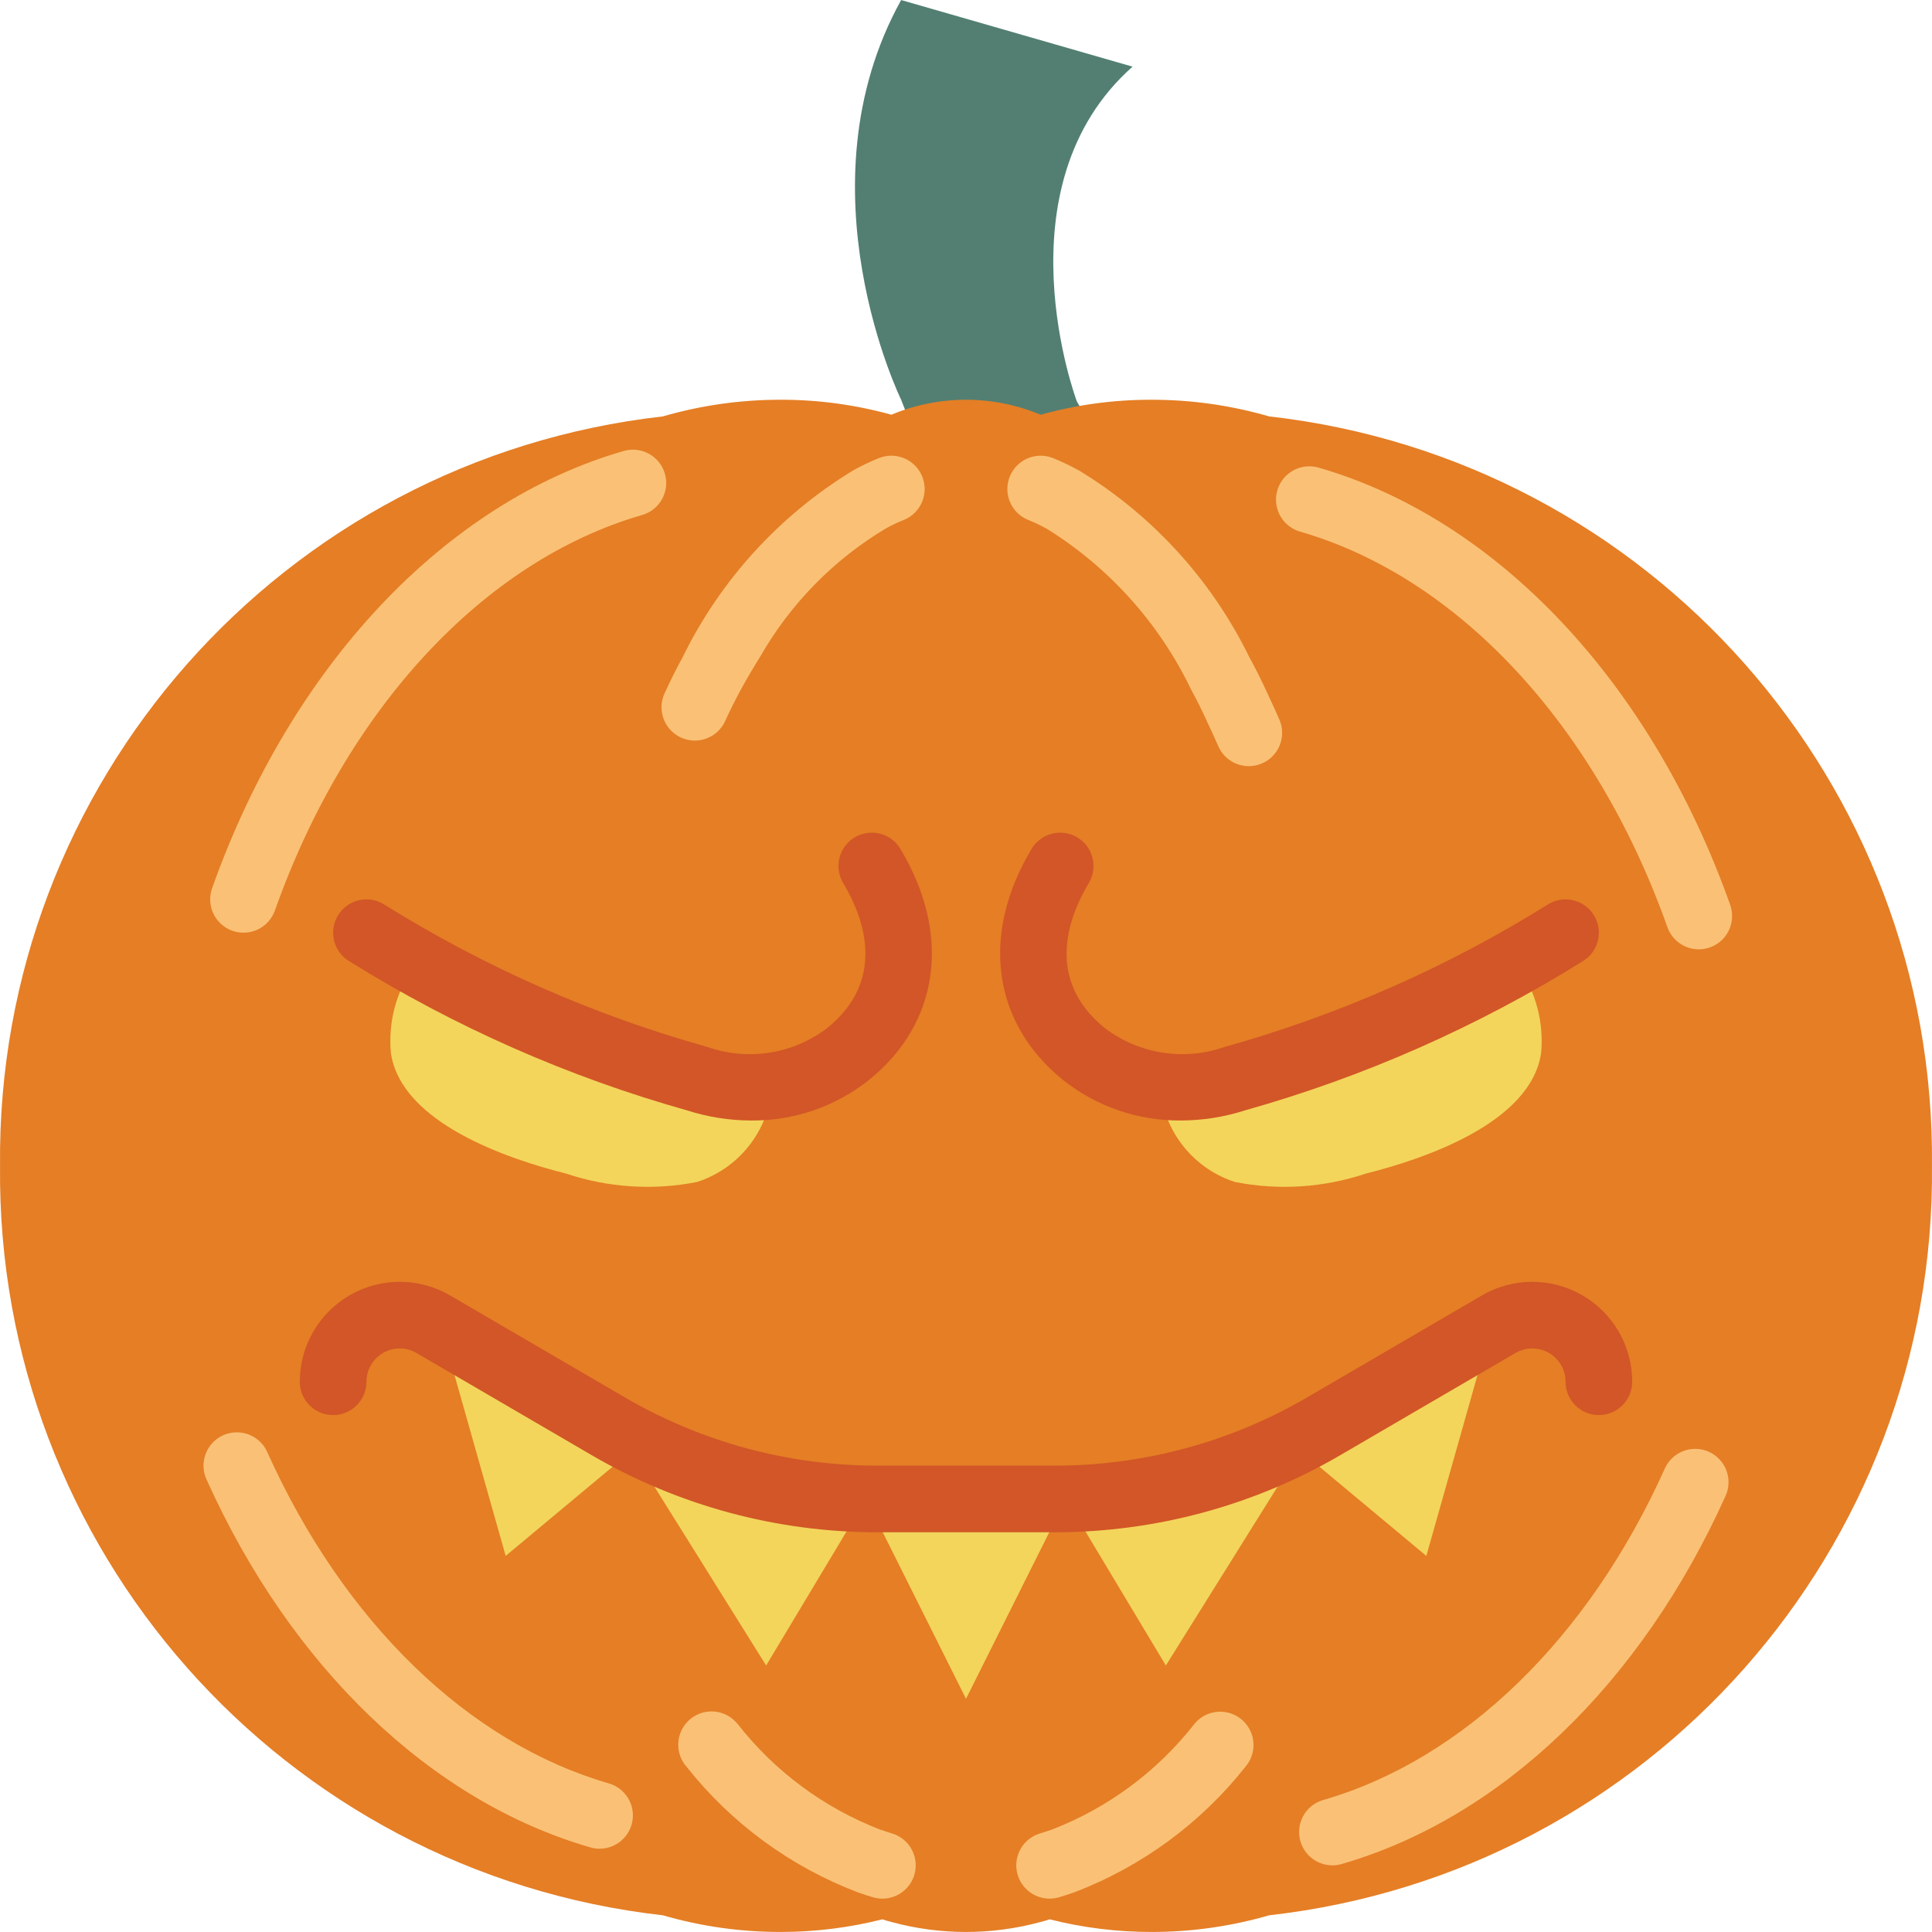 <?xml version="1.0" encoding="iso-8859-1"?>
<!-- Generator: Adobe Illustrator 19.0.0, SVG Export Plug-In . SVG Version: 6.00 Build 0)  -->
<svg version="1.1" id="Capa_1" xmlns="http://www.w3.org/2000/svg" xmlns:xlink="http://www.w3.org/1999/xlink" x="0px" y="0px"
	 viewBox="0 0 512.02 512.02" style="enable-background:new 0 0 512.02 512.02;" xml:space="preserve">
<g transform="translate(-1)">
	<path style="fill:#527F72;" d="M239.822,105.941c0,0-27.533-56.276,0-105.931l61.326,17.655
		c-36.046,31.971-14.776,88.688-14.776,88.688l14.776,26.07l-44.142,17.655L239.822,105.941z"/>
	<path style="fill:#E57E25;" d="M513.01,308.975c1.011,101.448-74.858,187.229-175.669,198.621
		c-10.127,2.935-20.618,4.421-31.161,4.414c-9.108,0.005-18.182-1.121-27.012-3.354c-0.782,0.276-1.578,0.511-2.383,0.706
		c-12.946,3.531-26.602,3.531-39.548,0c-0.806-0.195-1.601-0.431-2.383-0.706c-8.83,2.233-17.904,3.36-27.012,3.354
		c-10.543,0.007-21.035-1.479-31.161-4.414C75.868,496.204-0.001,410.423,1.01,308.975
		c-1.011-101.448,74.858-187.229,175.669-198.621c10.127-2.935,20.618-4.421,31.161-4.414c9.934-0.024,19.824,1.313,29.396,3.972
		c12.65-5.297,26.897-5.297,39.548,0c9.571-2.66,19.462-3.996,29.396-3.972c10.543-0.007,21.035,1.479,31.161,4.414
		C438.152,121.746,514.021,207.528,513.01,308.975z"/>
	<g>
		<path style="fill:#F3D55B;" d="M110.292,256.689c-4.419,6.571-6.432,14.466-5.701,22.351
			c2.674,18.599,31.217,28.172,46.405,31.973c11.19,3.754,23.166,4.524,34.744,2.235c10.214-3.306,17.741-12.02,19.528-22.606"/>
		<path style="fill:#F3D55B;" d="M403.728,256.689c4.419,6.571,6.432,14.466,5.701,22.351
			c-2.674,18.599-31.217,28.172-46.405,31.973c-11.19,3.754-23.166,4.524-34.745,2.235c-10.214-3.306-17.741-12.02-19.528-22.606"/>
		<polyline style="fill:#F3D55B;" points="230.527,397.251 204.044,441.389 168.469,384.451 165.556,379.773 		"/>
		<polyline style="fill:#F3D55B;" points="117.976,352.142 135.013,412.347 168.469,384.451 170.764,382.598 		"/>
		<polyline style="fill:#F3D55B;" points="230.527,397.251 257.01,450.217 283.493,397.251 		"/>
		<polyline style="fill:#F3D55B;" points="283.493,397.251 309.975,441.389 345.551,384.451 348.464,379.773 		"/>
		<polyline style="fill:#F3D55B;" points="396.044,352.142 379.007,412.347 345.551,384.451 343.256,382.598 		"/>
	</g>
	<g>
		<path style="fill:#FAC176;" d="M65.532,247.182c-2.867-0.003-5.555-1.398-7.209-3.74c-1.654-2.343-2.068-5.342-1.11-8.045
			c20.897-58.871,61.672-102.185,109.069-115.875c4.685-1.352,9.579,1.35,10.931,6.034c1.352,4.685-1.35,9.579-6.034,10.931
			c-41.94,12.112-78.327,51.297-97.328,104.815C72.601,244.825,69.27,247.18,65.532,247.182L65.532,247.182z"/>
		<path style="fill:#FAC176;" d="M159.902,489.949c-0.829-0.002-1.653-0.12-2.448-0.353
			c-42.267-12.216-79.345-47.772-101.741-97.548c-1.294-2.877-0.954-6.225,0.89-8.783c1.844-2.559,4.914-3.939,8.052-3.621
			c3.138,0.318,5.868,2.286,7.162,5.163c20.259,45.039,53.259,77.052,90.534,87.832c4.226,1.219,6.91,5.363,6.294,9.718
			C168.028,486.712,164.301,489.949,159.902,489.949L159.902,489.949z"/>
		<path style="fill:#FAC176;" d="M451.215,251.594c-3.738-0.002-7.069-2.357-8.319-5.879c-19-53.517-55.388-92.703-97.327-104.815
			c-3.036-0.87-5.376-3.296-6.137-6.361c-0.761-3.065,0.174-6.304,2.451-8.492c2.277-2.189,5.55-2.994,8.583-2.112
			c47.397,13.69,88.172,57.004,109.069,115.875c0.957,2.703,0.543,5.702-1.11,8.045C456.77,250.197,454.082,251.591,451.215,251.594
			L451.215,251.594z"/>
		<path style="fill:#FAC176;" d="M354.118,494.355c-4.398,0-8.126-3.237-8.742-7.592c-0.616-4.355,2.068-8.499,6.294-9.718
			c37.276-10.78,70.276-42.793,90.534-87.832c1.288-2.886,4.02-4.863,7.163-5.185c3.144-0.322,6.22,1.061,8.065,3.627
			c1.845,2.565,2.179,5.921,0.875,8.8c-22.397,49.776-59.474,85.332-101.741,97.547
			C355.771,494.234,354.947,494.353,354.118,494.355z"/>
		<path style="fill:#FAC176;" d="M234.855,503.182c-0.883-0.001-1.76-0.135-2.603-0.397c-1.259-0.388-2.517-0.776-3.879-1.263
			c-17.843-6.787-33.52-18.271-45.371-33.237c-3.202-3.568-2.97-9.039,0.521-12.323c3.492-3.284,8.967-3.181,12.332,0.233
			c0.226,0.222,0.439,0.456,0.638,0.703c9.844,12.576,22.91,22.252,37.81,28c1.086,0.38,2.121,0.698,3.155,1.017
			c4.174,1.288,6.78,5.434,6.128,9.754C242.935,499.989,239.223,503.183,234.855,503.182z"/>
		<path style="fill:#FAC176;" d="M279.165,503.182c-4.368,0-8.08-3.194-8.732-7.513c-0.651-4.32,1.954-8.466,6.128-9.754
			c1.034-0.319,2.069-0.638,3.19-1.03c14.887-5.748,27.941-15.419,37.776-27.987c1.991-2.452,5.141-3.652,8.259-3.148
			c3.118,0.504,5.729,2.636,6.846,5.59c1.117,2.954,0.571,6.28-1.433,8.722c-11.865,15.064-27.597,26.625-45.518,33.448
			c-1.397,0.5-2.655,0.888-3.914,1.276C280.925,503.047,280.048,503.181,279.165,503.182L279.165,503.182z"/>
		<path style="fill:#FAC176;" d="M233.889,121.424c-2.306,0.928-4.552,1.999-6.724,3.207c-19.517,11.85-35.225,29.05-45.259,49.56
			c-1.69,3.095-3.293,6.284-4.785,9.569c-1.317,2.872-0.997,6.229,0.837,8.802c1.834,2.573,4.903,3.969,8.048,3.661
			c3.144-0.308,5.885-2.273,7.185-5.152c1.319-2.896,2.733-5.707,4.216-8.435c1.635-2.998,3.327-5.832,5.045-8.578
			c7.976-13.975,19.41-25.665,33.205-33.948c1.589-0.886,3.233-1.667,4.922-2.341c4.506-1.852,6.66-7.003,4.815-11.512
			S238.4,119.586,233.889,121.424L233.889,121.424z"/>
		<path style="fill:#FAC176;" d="M340.036,190.648c-0.905-2.052-1.819-4.103-2.776-6.095c-0.157-0.415-0.342-0.82-0.552-1.211
			c-1.44-3.138-2.971-6.19-4.595-9.155c-9.999-20.449-25.64-37.61-45.078-49.457l-0.078-0.037l-0.103-0.062l-0.069-0.021
			c-2.153-1.194-4.375-2.257-6.655-3.186c-4.511-1.838-9.659,0.324-11.504,4.833c-1.845,4.508,0.309,9.66,4.815,11.512
			c1.753,0.701,3.457,1.516,5.103,2.44c16.454,10.247,29.656,24.96,38.069,42.422c1.431,2.634,2.787,5.341,4.069,8.121
			c0.107,0.29,0.231,0.573,0.371,0.849c0.991,2.004,1.905,4.091,2.828,6.177c1.274,2.886,3.99,4.873,7.126,5.213
			c3.136,0.34,6.215-1.019,8.078-3.565C340.947,196.88,341.31,193.534,340.036,190.648L340.036,190.648z"/>
	</g>
	<g>
		<path style="fill:#D25627;" d="M200.07,296.954c-5.768-0.011-11.5-0.915-16.991-2.681c-31.506-8.862-61.598-22.141-89.379-39.444
			c-4.22-2.439-5.666-7.837-3.229-12.058c2.437-4.222,7.834-5.67,12.056-3.235c26.682,16.675,55.613,29.444,85.914,37.918
			c10.741,3.785,22.665,1.923,31.741-4.957c16.043-12.922,9.586-29.625,4.31-38.431c-1.634-2.705-1.697-6.077-0.166-8.84
			c1.531-2.764,4.424-4.498,7.583-4.547c3.16-0.049,6.104,1.595,7.72,4.31c13.594,22.677,10.388,46.151-8.379,61.259
			C222.388,293.276,211.382,297.055,200.07,296.954z"/>
		<path style="fill:#D25627;" d="M313.95,296.954c-11.312,0.103-22.318-3.676-31.181-10.707
			c-18.767-15.108-21.974-38.582-8.379-61.259c1.616-2.715,4.561-4.359,7.72-4.31c3.159,0.049,6.052,1.783,7.583,4.547
			c1.531,2.764,1.468,6.136-0.166,8.84c-5.276,8.806-11.733,25.509,4.31,38.431c9.079,6.872,20.999,8.733,31.741,4.957
			c30.301-8.475,59.232-21.243,85.914-37.918c4.223-2.435,9.62-0.987,12.056,3.235c2.437,4.222,0.991,9.619-3.229,12.058
			c-27.781,17.302-57.873,30.582-89.379,39.444C325.45,296.039,319.718,296.943,313.95,296.954z"/>
		<path style="fill:#D25627;" d="M280.622,406.079h-47.224c-26.569-0.007-52.66-7.061-75.612-20.444l-46.397-27.065
			c-2.73-1.593-6.104-1.604-8.845-0.03c-2.741,1.574-4.431,4.494-4.431,7.655c0,4.875-3.952,8.828-8.828,8.828
			s-8.828-3.952-8.828-8.828c-0.001-9.483,5.07-18.242,13.293-22.965c8.223-4.723,18.344-4.689,26.535,0.09l46.397,27.065
			c20.252,11.808,43.273,18.032,66.716,18.039h47.224c23.443-0.006,46.464-6.231,66.716-18.039l46.397-27.065
			c8.191-4.779,18.312-4.813,26.535-0.09c8.223,4.723,13.293,13.482,13.293,22.965c0,4.875-3.952,8.828-8.828,8.828
			s-8.828-3.952-8.828-8.828c0-3.161-1.69-6.081-4.431-7.655c-2.741-1.574-6.115-1.563-8.845,0.03l-46.397,27.065
			C333.282,399.018,307.191,406.072,280.622,406.079z"/>
	</g>
</g>
<g>
</g>
<g>
</g>
<g>
</g>
<g>
</g>
<g>
</g>
<g>
</g>
<g>
</g>
<g>
</g>
<g>
</g>
<g>
</g>
<g>
</g>
<g>
</g>
<g>
</g>
<g>
</g>
<g>
</g>
</svg>
